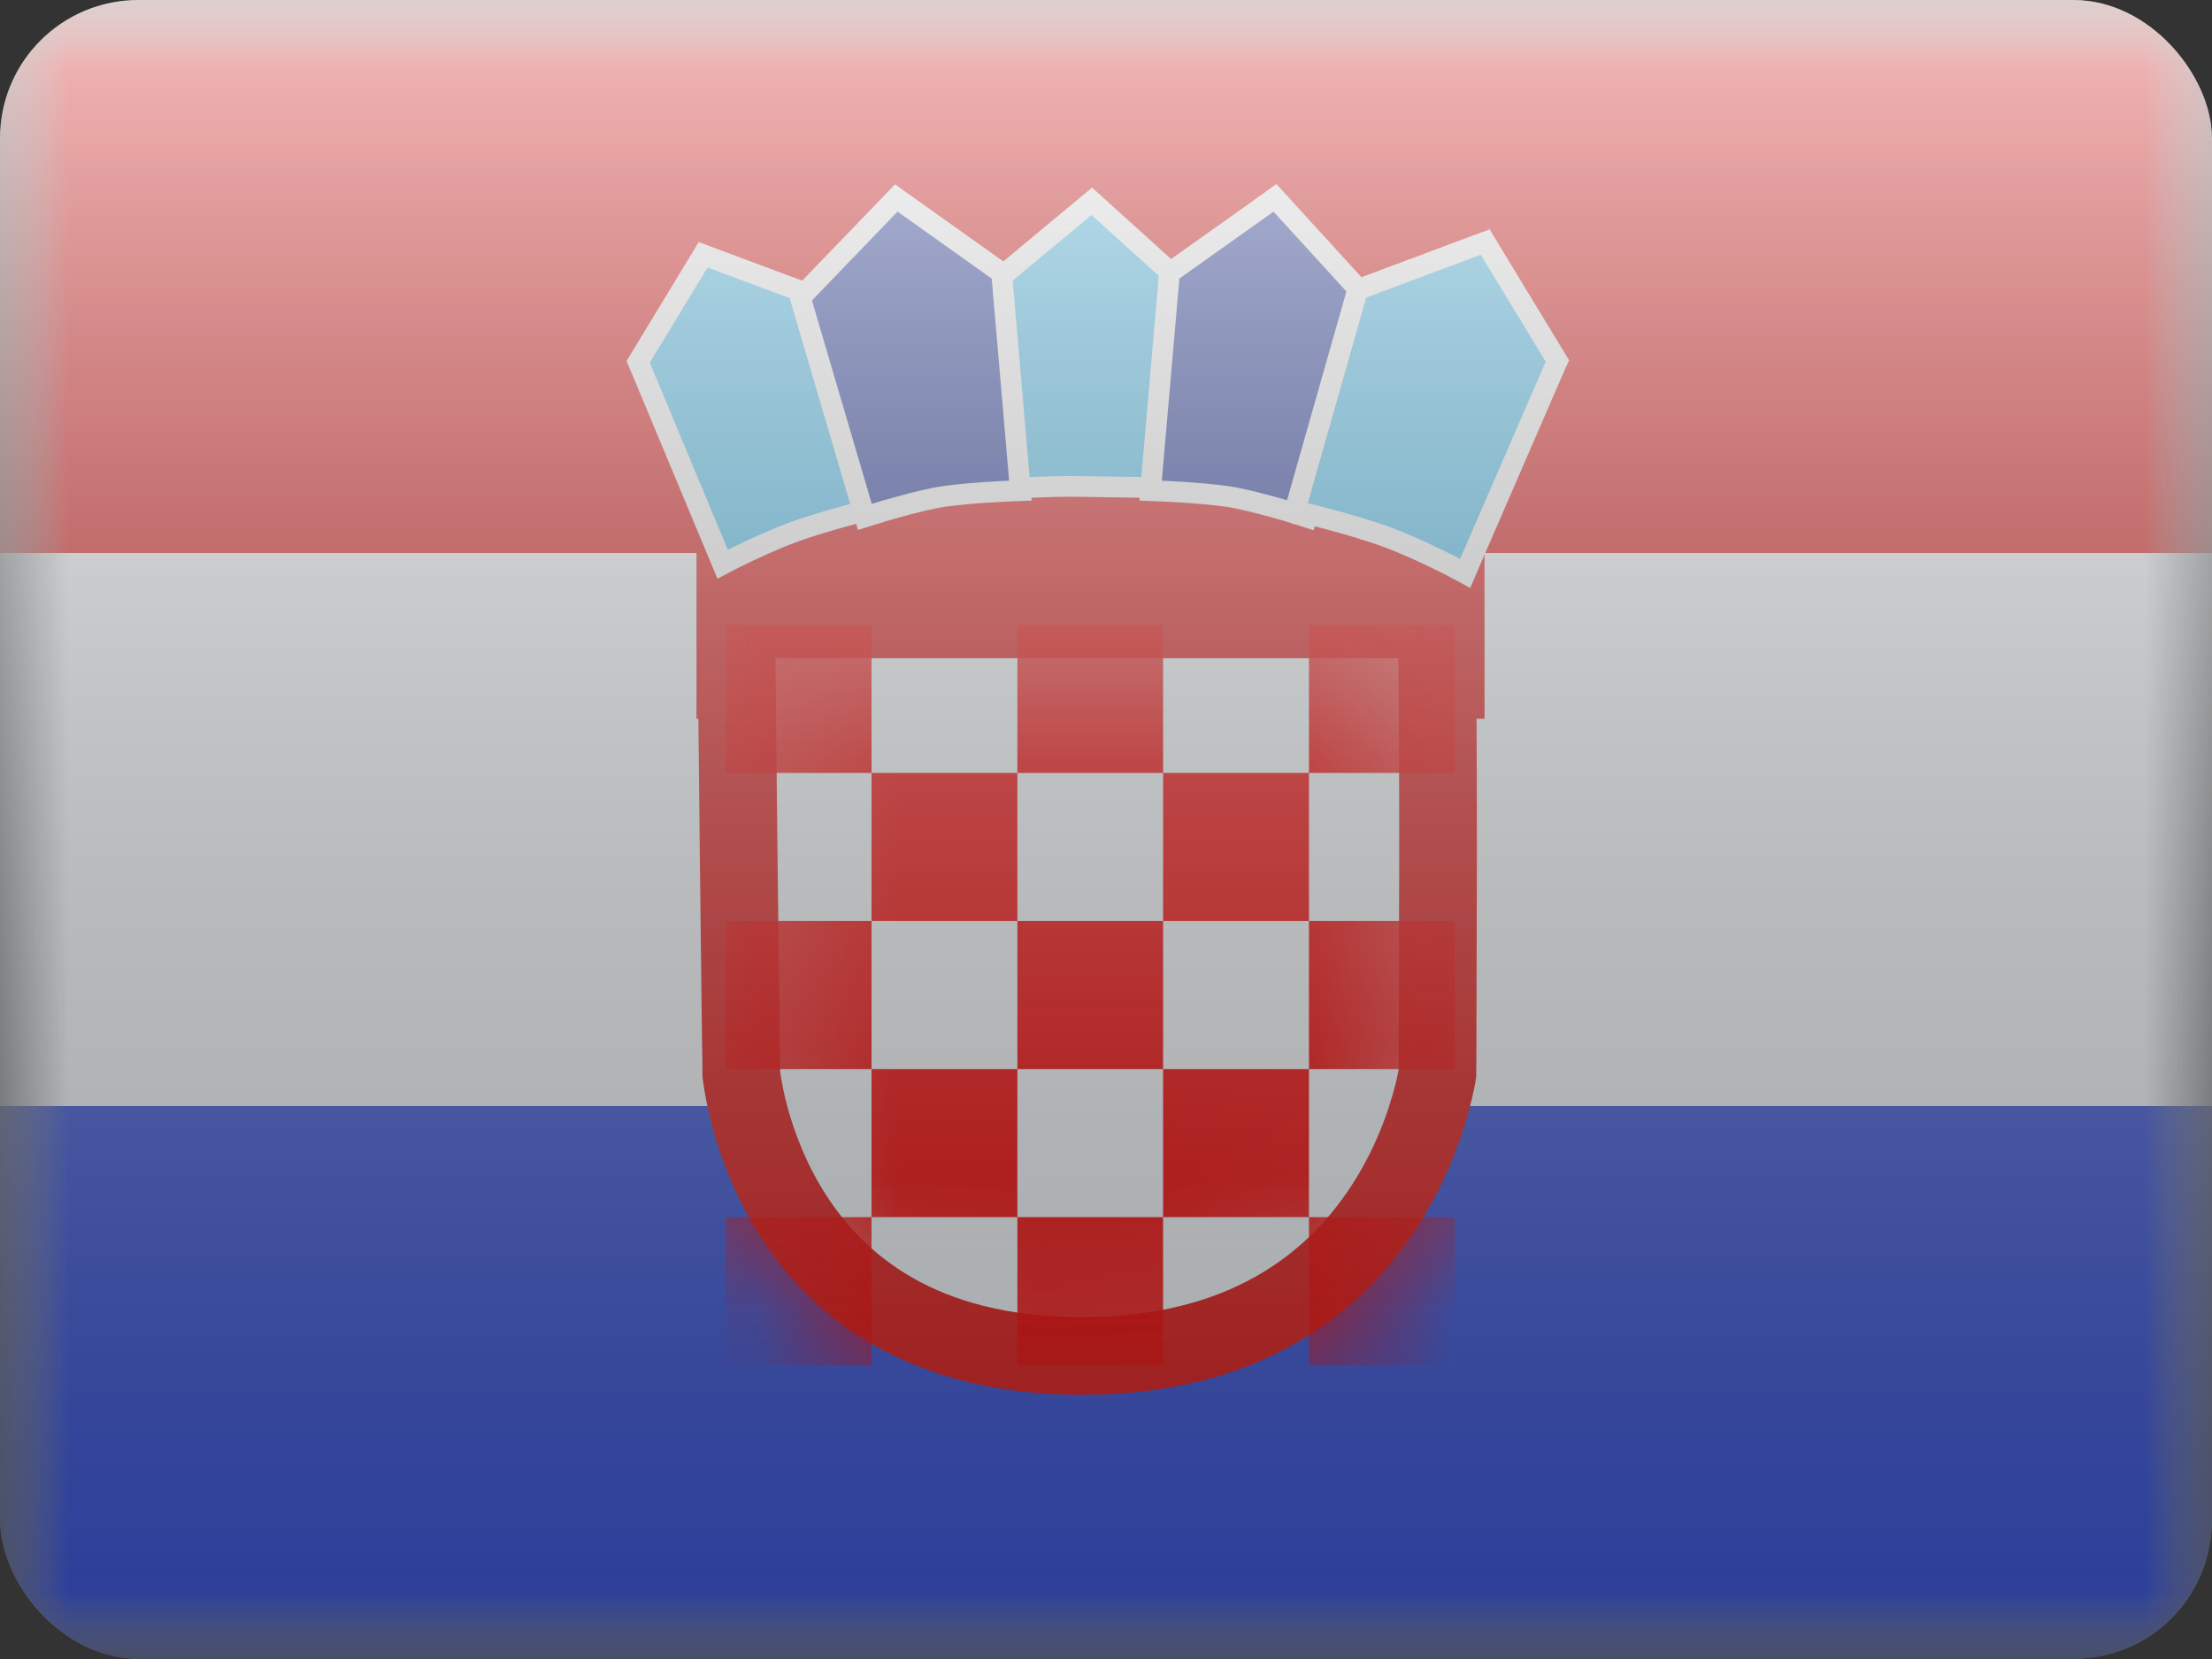 <svg width="16" height="12" viewBox="0 0 16 12" fill="none" xmlns="http://www.w3.org/2000/svg">
<rect x="0" y="0" width="16" height="12" fill="#333333" stroke="none"/>
<g clip-path="url(#clip0_14655_23381)">
<mask id="mask0_14655_23381" style="mask-type:alpha" maskUnits="userSpaceOnUse" x="0" y="0" width="16" height="12">
<rect width="16" height="12" fill="white"/>
</mask>
<g mask="url(#mask0_14655_23381)">
<path fill-rule="evenodd" clip-rule="evenodd" d="M0 0V12H16V0H0Z" fill="#F7FCFF"/>
<mask id="mask1_14655_23381" style="mask-type:alpha" maskUnits="userSpaceOnUse" x="0" y="0" width="16" height="12">
<path fill-rule="evenodd" clip-rule="evenodd" d="M0 0V12H16V0H0Z" fill="white"/>
</mask>
<g mask="url(#mask1_14655_23381)">
<path fill-rule="evenodd" clip-rule="evenodd" d="M0 0V4H16V0H0Z" fill="#E31D1C"/>
<path fill-rule="evenodd" clip-rule="evenodd" d="M0 8V12H16V8H0Z" fill="#3D58DB"/>
<rect x="5.038" y="3.199" width="5.7" height="2" fill="#E31D1C"/>
<path d="M5.326 4.48H10.39C10.399 4.864 10.402 5.535 10.402 6.181C10.401 6.598 10.4 6.999 10.399 7.296L10.398 7.653L10.397 7.752L10.397 7.766L10.397 7.767C10.395 7.781 10.391 7.802 10.385 7.829C10.374 7.884 10.354 7.965 10.323 8.063C10.262 8.26 10.155 8.52 9.978 8.779C9.63 9.286 9 9.808 7.825 9.808C6.651 9.808 6.052 9.287 5.732 8.785C5.568 8.527 5.475 8.267 5.422 8.071C5.396 7.973 5.381 7.892 5.372 7.837C5.367 7.81 5.365 7.789 5.363 7.776L5.362 7.767L5.362 7.745L5.361 7.647L5.356 7.293C5.353 6.997 5.348 6.598 5.343 6.182C5.336 5.547 5.329 4.877 5.326 4.48ZM5.361 7.759C5.361 7.759 5.361 7.759 5.361 7.759L5.361 7.759Z" fill="#F7FCFF" stroke="#E31D1C" stroke-width="0.562"/>
<mask id="mask2_14655_23381" style="mask-type:alpha" maskUnits="userSpaceOnUse" x="5" y="4" width="6" height="7">
<path d="M5.326 4.48H10.39C10.399 4.864 10.402 5.535 10.402 6.181C10.401 6.598 10.4 6.999 10.399 7.296L10.398 7.653L10.397 7.752L10.397 7.766L10.397 7.767C10.395 7.781 10.391 7.802 10.385 7.829C10.374 7.884 10.354 7.965 10.323 8.063C10.262 8.26 10.155 8.52 9.978 8.779C9.63 9.286 9 9.808 7.825 9.808C6.651 9.808 6.052 9.287 5.732 8.785C5.568 8.527 5.475 8.267 5.422 8.071C5.396 7.973 5.381 7.892 5.372 7.837C5.367 7.81 5.365 7.789 5.363 7.776L5.362 7.767L5.362 7.745L5.361 7.647L5.356 7.293C5.353 6.997 5.348 6.598 5.343 6.182C5.336 5.547 5.329 4.877 5.326 4.48ZM5.361 7.759C5.361 7.759 5.361 7.759 5.361 7.759L5.361 7.759Z" fill="white" stroke="white" stroke-width="0.562"/>
</mask>
<g mask="url(#mask2_14655_23381)">
<path fill-rule="evenodd" clip-rule="evenodd" d="M5.249 4.52H6.304V5.591H5.249V4.52ZM7.359 5.591H6.304V6.662H5.249V7.733H6.304V8.804H5.249V9.875H6.304V8.804H7.359V9.875H8.413V8.804H9.468V9.875H10.523V8.804H9.468V7.733H10.523V6.662H9.468V5.591H10.523V4.52H9.468V5.591H8.413V4.52H7.359V5.591ZM7.359 6.662V5.591H8.413V6.662H7.359ZM7.359 7.733V6.662H6.304V7.733H7.359ZM8.413 7.733V8.804H7.359V7.733H8.413ZM8.413 7.733V6.662H9.468V7.733H8.413Z" fill="#F50100"/>
</g>
<path fill-rule="evenodd" clip-rule="evenodd" d="M5.227 4.081C5.227 4.081 5.553 3.907 5.831 3.817C6.109 3.727 6.329 3.678 6.329 3.678L5.915 2.152L5.086 1.843L4.616 2.617L5.227 4.081Z" fill="#56C6F5" stroke="white" stroke-width="0.15"/>
<path fill-rule="evenodd" clip-rule="evenodd" d="M7.27 3.538C7.27 3.538 7.549 3.513 7.841 3.519C8.133 3.524 8.381 3.527 8.381 3.527L8.523 2.022L7.897 1.456L7.201 2.035L7.27 3.538Z" fill="#56C6F5" stroke="white" stroke-width="0.15"/>
<path d="M6.234 3.666L6.256 3.739L6.329 3.716L6.329 3.716L6.329 3.716L6.329 3.716L6.33 3.716L6.332 3.715L6.343 3.712L6.381 3.7C6.414 3.69 6.46 3.677 6.512 3.663C6.616 3.634 6.742 3.603 6.834 3.59C6.928 3.577 7.045 3.567 7.139 3.561C7.186 3.558 7.227 3.556 7.256 3.554L7.291 3.553L7.3 3.552L7.302 3.552L7.303 3.552L7.303 3.552L7.303 3.552L7.303 3.552L7.381 3.549L7.374 3.471L7.248 2.008L7.245 1.974L7.217 1.954L6.536 1.47L6.483 1.432L6.438 1.479L5.819 2.121L5.789 2.152L5.801 2.194L6.234 3.666Z" fill="#2E42A5" stroke="white" stroke-width="0.15"/>
<mask id="mask3_14655_23381" style="mask-type:alpha" maskUnits="userSpaceOnUse" x="5" y="1" width="3" height="3">
<path d="M6.234 3.666L6.256 3.739L6.329 3.716L6.329 3.716L6.329 3.716L6.329 3.716L6.33 3.716L6.332 3.715L6.343 3.712L6.381 3.7C6.414 3.69 6.46 3.677 6.512 3.663C6.616 3.634 6.742 3.603 6.834 3.59C6.928 3.577 7.045 3.567 7.139 3.561C7.186 3.558 7.227 3.556 7.256 3.554L7.291 3.553L7.3 3.552L7.302 3.552L7.303 3.552L7.303 3.552L7.303 3.552L7.303 3.552L7.381 3.549L7.374 3.471L7.248 2.008L7.245 1.974L7.217 1.954L6.536 1.47L6.483 1.432L6.438 1.479L5.819 2.121L5.789 2.152L5.801 2.194L6.234 3.666Z" fill="white" stroke="white" stroke-width="0.15"/>
</mask>
<g mask="url(#mask3_14655_23381)">
</g>
<path d="M9.47 3.664L9.45 3.74L9.375 3.716L9.375 3.716L9.375 3.716L9.375 3.716L9.374 3.716L9.372 3.715L9.361 3.712L9.323 3.7C9.29 3.69 9.244 3.677 9.192 3.663C9.087 3.634 8.962 3.603 8.87 3.59C8.776 3.577 8.659 3.567 8.564 3.561C8.518 3.558 8.477 3.556 8.447 3.554L8.413 3.553L8.404 3.552L8.402 3.552L8.401 3.552L8.401 3.552L8.401 3.552L8.401 3.552L8.323 3.549L8.329 3.471L8.456 2.008L8.459 1.974L8.487 1.954L9.168 1.47L9.222 1.431L9.267 1.48L9.851 2.12L9.879 2.15L9.868 2.19L9.47 3.664Z" fill="#2E42A5" stroke="white" stroke-width="0.15"/>
<mask id="mask4_14655_23381" style="mask-type:alpha" maskUnits="userSpaceOnUse" x="8" y="1" width="2" height="3">
<path d="M9.47 3.664L9.45 3.74L9.375 3.716L9.375 3.716L9.375 3.716L9.375 3.716L9.374 3.716L9.372 3.715L9.361 3.712L9.323 3.7C9.29 3.69 9.244 3.677 9.192 3.663C9.087 3.634 8.962 3.603 8.87 3.59C8.776 3.577 8.659 3.567 8.564 3.561C8.518 3.558 8.477 3.556 8.447 3.554L8.413 3.553L8.404 3.552L8.402 3.552L8.401 3.552L8.401 3.552L8.401 3.552L8.401 3.552L8.323 3.549L8.329 3.471L8.456 2.008L8.459 1.974L8.487 1.954L9.168 1.47L9.222 1.431L9.267 1.48L9.851 2.12L9.879 2.15L9.868 2.19L9.47 3.664Z" fill="white" stroke="white" stroke-width="0.15"/>
</mask>
<g mask="url(#mask4_14655_23381)">
</g>
<path d="M10.63 4.073L10.598 4.148L10.526 4.109L10.526 4.109L10.526 4.109L10.526 4.109L10.526 4.109L10.525 4.109L10.523 4.108L10.512 4.102C10.503 4.097 10.489 4.09 10.472 4.081C10.438 4.064 10.389 4.04 10.332 4.013C10.216 3.958 10.069 3.894 9.934 3.851C9.797 3.806 9.673 3.772 9.585 3.749C9.54 3.737 9.505 3.728 9.48 3.722L9.452 3.716L9.445 3.714L9.443 3.714L9.443 3.714L9.443 3.714L9.443 3.714L9.443 3.714L9.443 3.714L9.365 3.696L9.387 3.62L9.81 2.132L9.82 2.095L9.856 2.082L10.685 1.772L10.743 1.751L10.775 1.804L11.245 2.578L11.265 2.611L11.249 2.646L10.63 4.073Z" fill="#56C6F5" stroke="white" stroke-width="0.15"/>
<mask id="mask5_14655_23381" style="mask-type:alpha" maskUnits="userSpaceOnUse" x="9" y="1" width="3" height="4">
<path d="M10.63 4.073L10.598 4.148L10.526 4.109L10.526 4.109L10.526 4.109L10.526 4.109L10.526 4.109L10.525 4.109L10.523 4.108L10.512 4.102C10.503 4.097 10.489 4.09 10.472 4.081C10.438 4.064 10.389 4.04 10.332 4.013C10.216 3.958 10.069 3.894 9.934 3.851C9.797 3.806 9.673 3.772 9.585 3.749C9.54 3.737 9.505 3.728 9.48 3.722L9.452 3.716L9.445 3.714L9.443 3.714L9.443 3.714L9.443 3.714L9.443 3.714L9.443 3.714L9.443 3.714L9.365 3.696L9.387 3.62L9.81 2.132L9.82 2.095L9.856 2.082L10.685 1.772L10.743 1.751L10.775 1.804L11.245 2.578L11.265 2.611L11.249 2.646L10.63 4.073Z" fill="white" stroke="white" stroke-width="0.15"/>
</mask>
<g mask="url(#mask5_14655_23381)">
</g>
</g>
</g>
<rect width="16" height="12" fill="url(#paint0_linear_14655_23381)" style="mix-blend-mode:overlay"/>
</g>
<defs>
<linearGradient id="paint0_linear_14655_23381" x1="8" y1="0" x2="8" y2="12" gradientUnits="userSpaceOnUse">
<stop stop-color="white" stop-opacity="0.7"/>
<stop offset="1" stop-opacity="0.3"/>
</linearGradient>
<clipPath id="clip0_14655_23381">
<rect width="16" height="12" rx="1" fill="white"/>
</clipPath>
</defs>
</svg>
